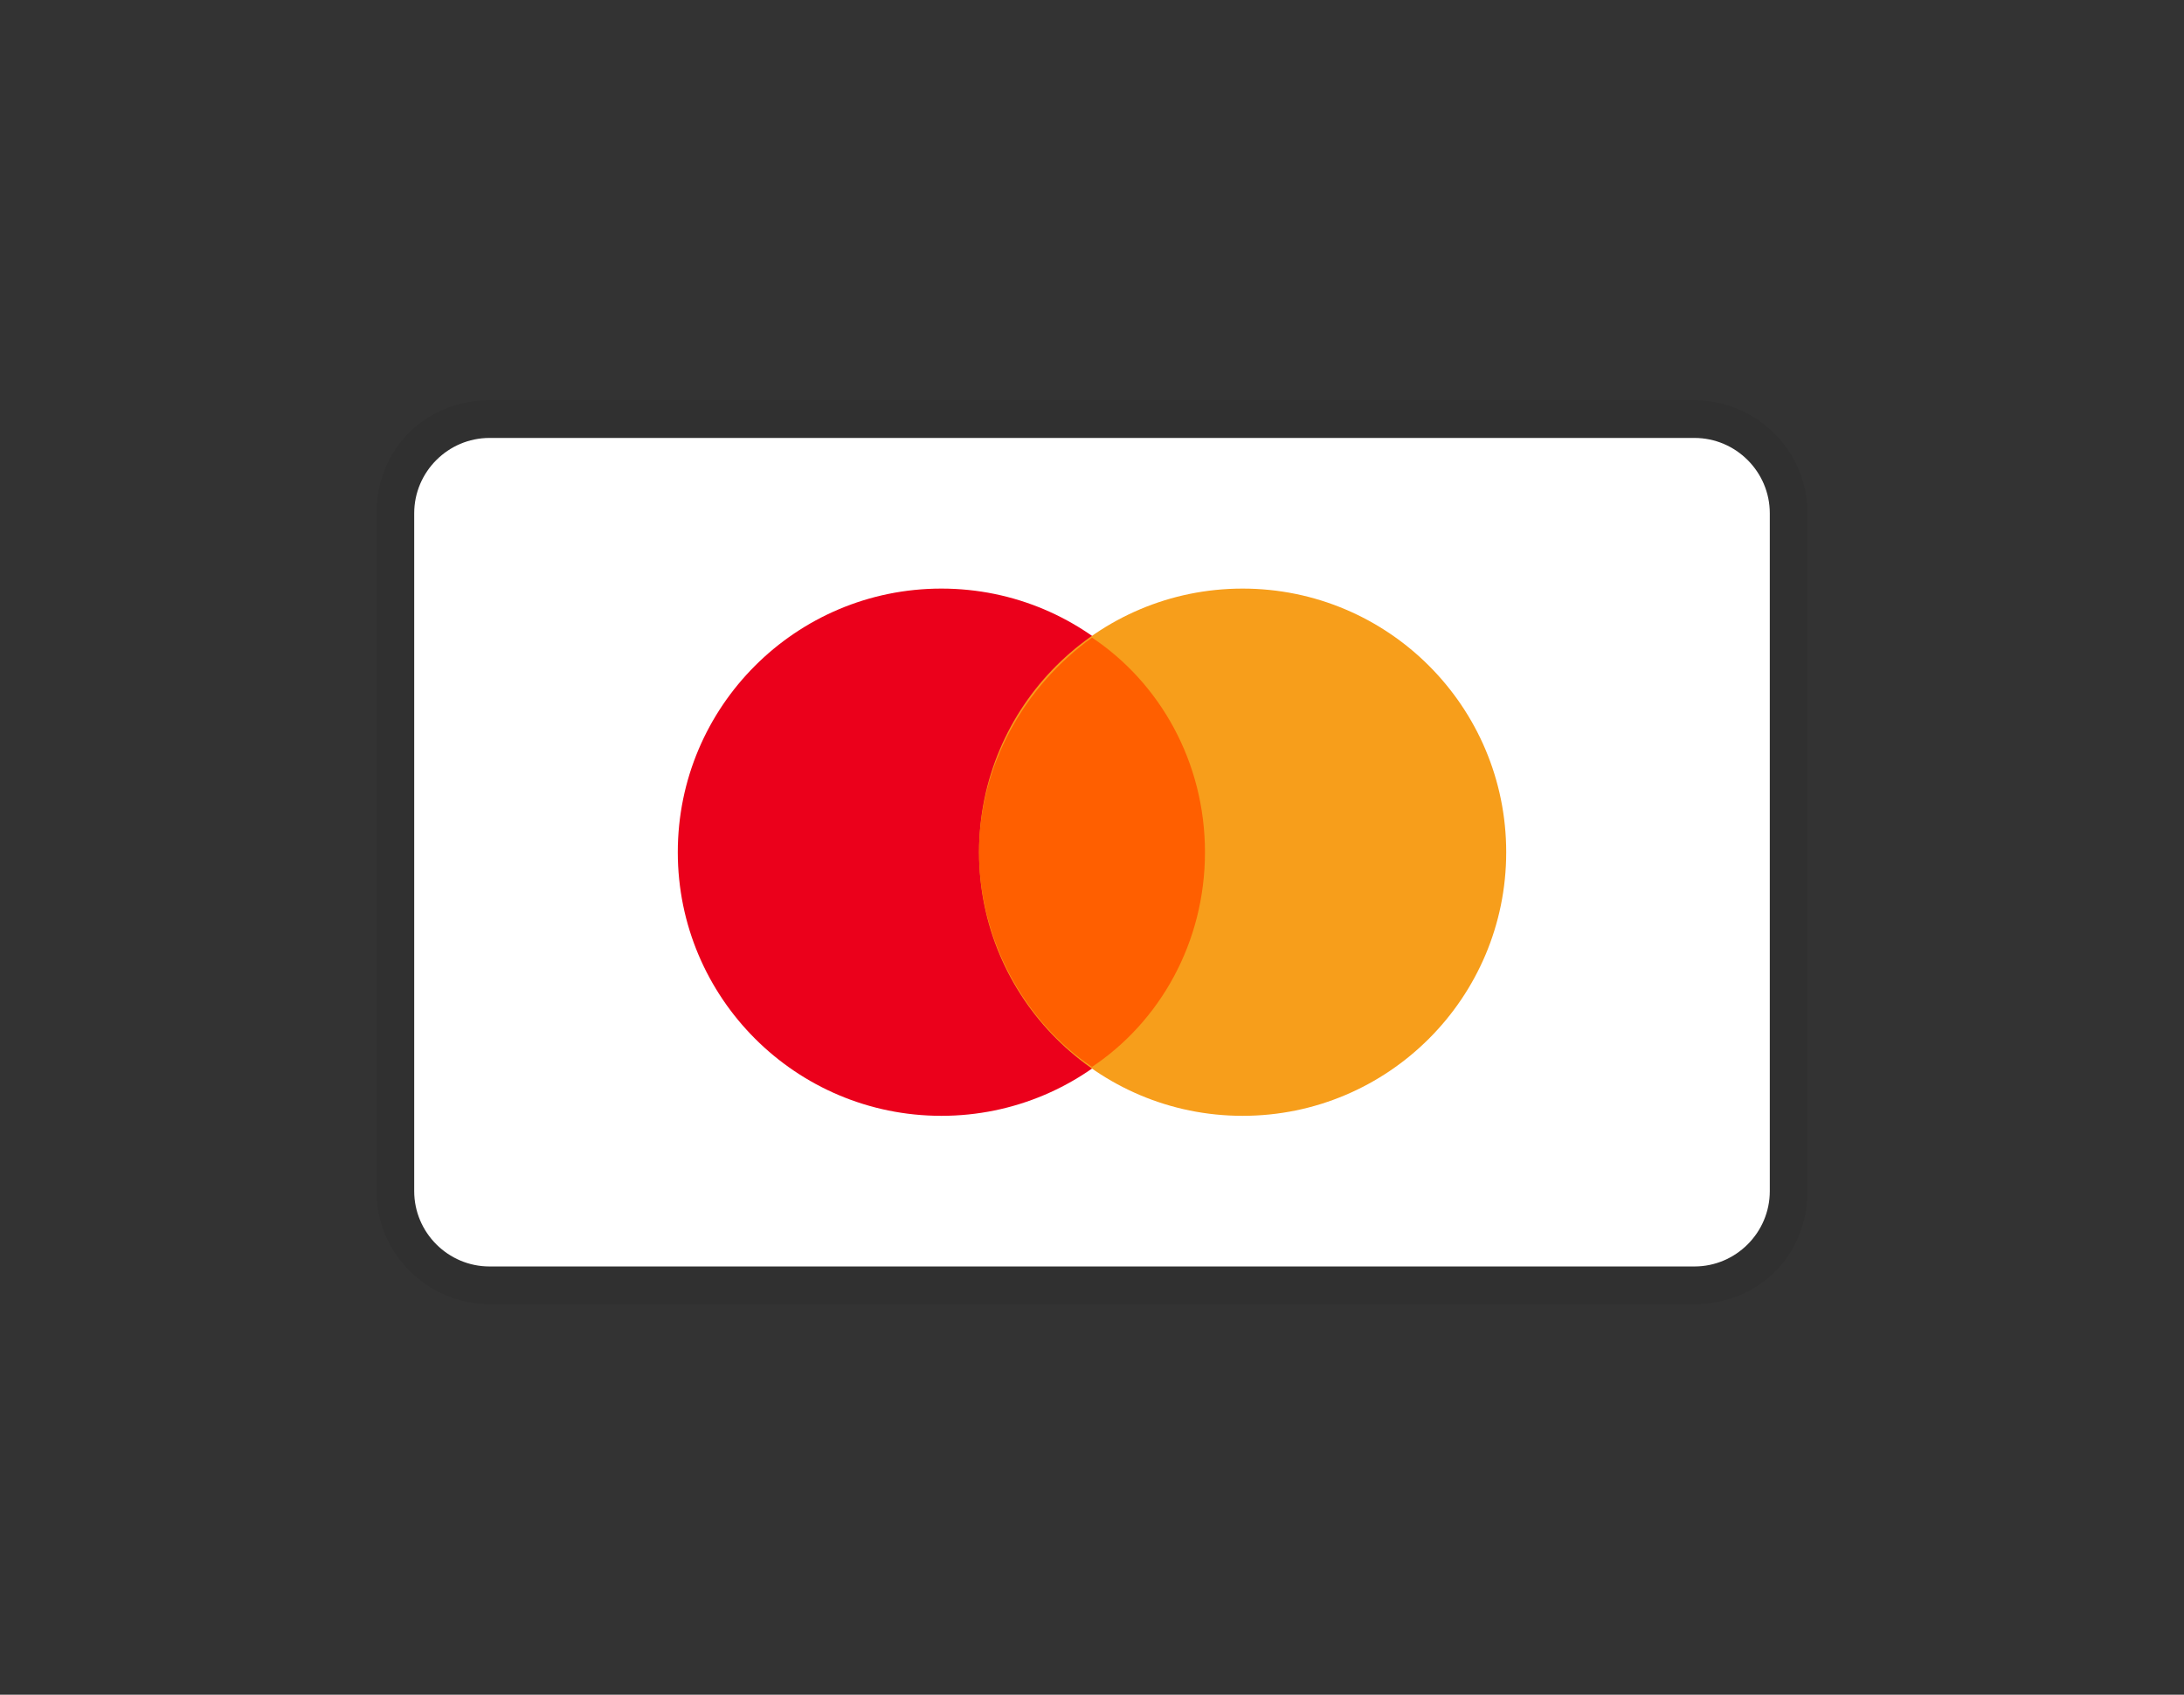 <svg width="58" height="45" viewBox="0 0 58 45" fill="none" xmlns="http://www.w3.org/2000/svg">
<rect x="0" y="0" width="58" height="45" fill="#333333" stroke="none"/>
<g clip-path="url(#clip0_2001_5429)">
<path opacity="0.07" d="M45 10.629H13C11.3 10.629 10 11.929 10 13.629V31.629C10 33.329 11.4 34.629 13 34.629H45C46.7 34.629 48 33.329 48 31.629V13.629C48 11.929 46.6 10.629 45 10.629Z" fill="black"/>
<path d="M45 11.629C46.1 11.629 47 12.529 47 13.629V31.629C47 32.729 46.1 33.629 45 33.629H13C11.9 33.629 11 32.729 11 31.629V13.629C11 12.529 11.9 11.629 13 11.629H45Z" fill="white"/>
<path d="M25 29.629C28.866 29.629 32 26.495 32 22.629C32 18.763 28.866 15.629 25 15.629C21.134 15.629 18 18.763 18 22.629C18 26.495 21.134 29.629 25 29.629Z" fill="#EB001B"/>
<path d="M33 29.629C36.866 29.629 40 26.495 40 22.629C40 18.763 36.866 15.629 33 15.629C29.134 15.629 26 18.763 26 22.629C26 26.495 29.134 29.629 33 29.629Z" fill="#F79E1B"/>
<path d="M32 22.63C32 20.23 30.8 18.13 29 16.93C27.2 18.23 26 20.33 26 22.63C26 24.93 27.2 27.13 29 28.33C30.8 27.13 32 25.03 32 22.63Z" fill="#FF5F00"/>
</g>
<defs>
<clipPath id="clip0_2001_5429">
<rect width="38" height="24" fill="white" transform="translate(10 10.629)"/>
</clipPath>
</defs>
</svg>
